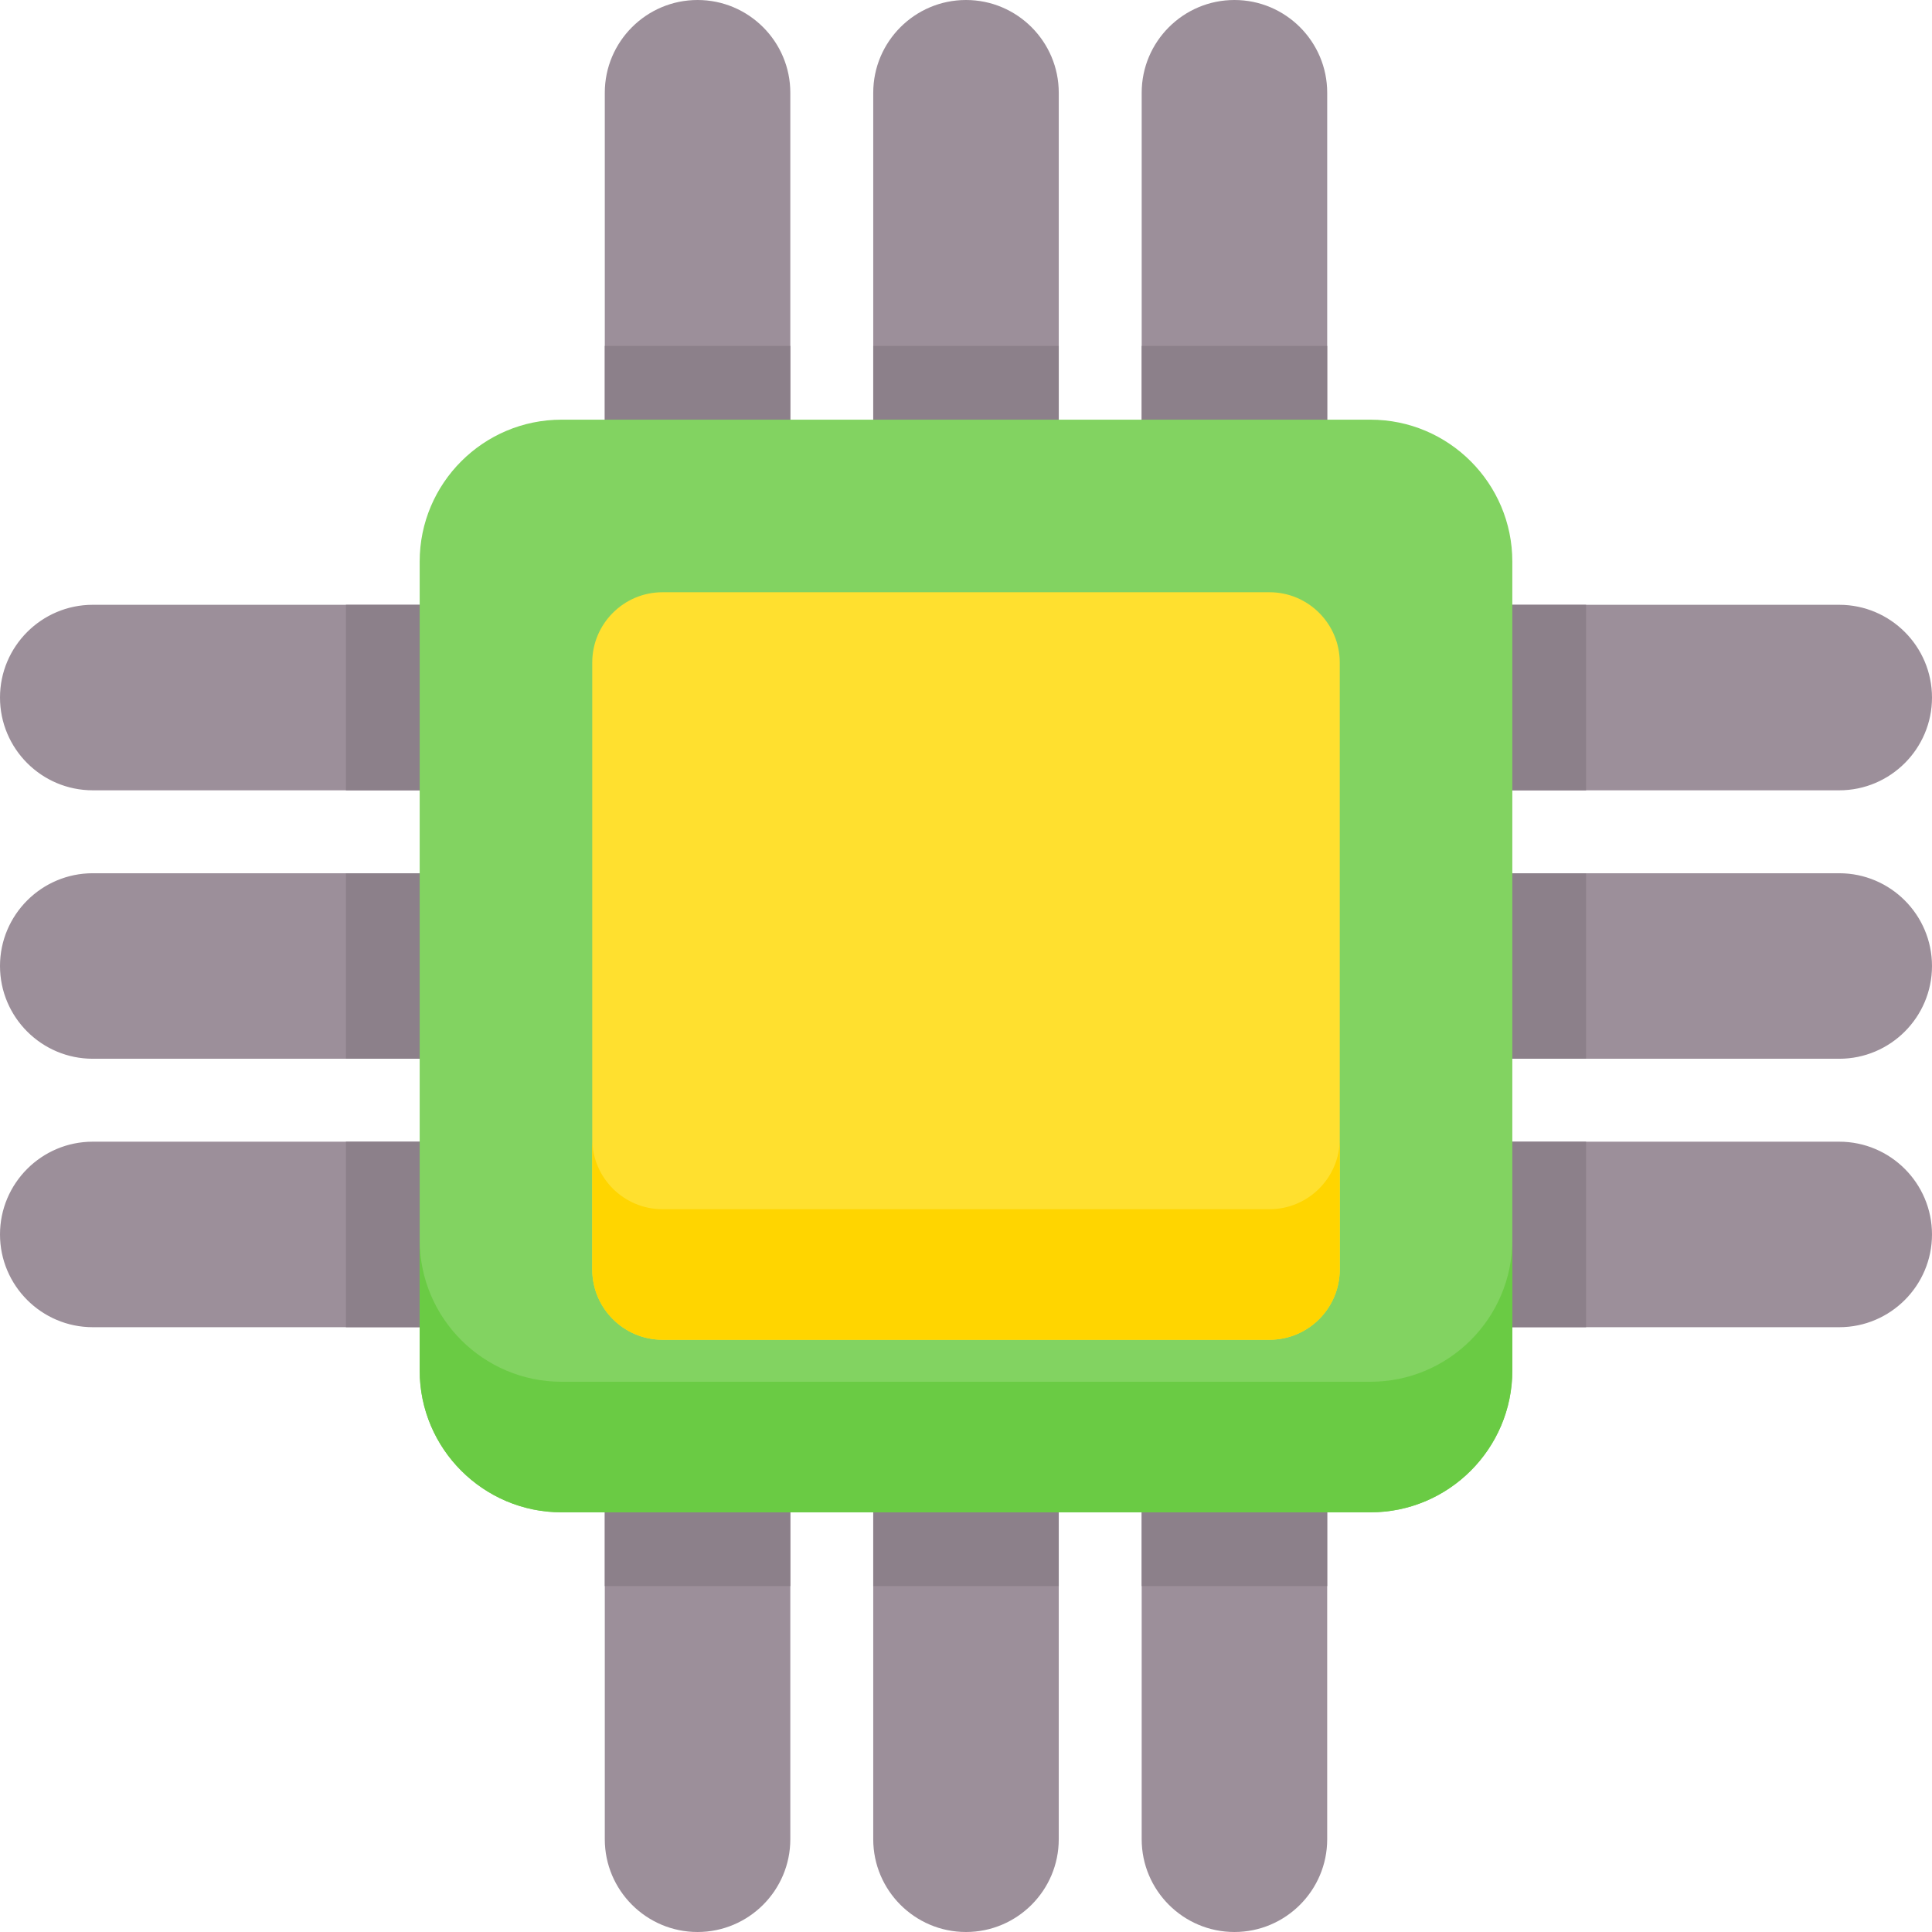 <svg height="512.001pt" viewBox="0 0 512.001 512.001" width="512.001pt" xmlns="http://www.w3.org/2000/svg"><g fill="#9c8f9a"><path d="m393.262 209.441h94.156c13.555 0 24.582-11.027 24.582-24.582 0-13.551-11.027-24.582-24.582-24.582h-94.156c-4.152 0-7.52 3.367-7.52 7.52v34.129c0 4.148 3.367 7.516 7.52 7.516zm0 0"/><path d="m487.418 231.418h-94.156c-4.152 0-7.52 3.367-7.52 7.52v34.125c0 4.152 3.367 7.52 7.52 7.52h94.156c13.555 0 24.582-11.027 24.582-24.582s-11.027-24.582-24.582-24.582zm0 0"/><path d="m487.418 302.559h-94.156c-4.152 0-7.52 3.367-7.52 7.516v34.129c0 4.152 3.367 7.52 7.52 7.52h94.156c13.555 0 24.582-11.031 24.582-24.582 0-13.555-11.027-24.582-24.582-24.582zm0 0"/><path d="m118.738 160.277h-94.156c-13.555 0-24.582 11.027-24.582 24.582s11.027 24.582 24.582 24.582h94.156c4.152 0 7.52-3.367 7.52-7.516v-34.129c0-4.152-3.367-7.52-7.52-7.52zm0 0"/><path d="m118.738 231.418h-94.156c-13.555 0-24.582 11.027-24.582 24.582s11.027 24.582 24.582 24.582h94.156c4.152 0 7.52-3.367 7.52-7.52v-34.125c0-4.152-3.367-7.52-7.52-7.52zm0 0"/><path d="m118.738 302.559h-94.156c-13.555 0-24.582 11.027-24.582 24.582 0 13.551 11.027 24.582 24.582 24.582h94.156c4.152 0 7.52-3.367 7.52-7.52v-34.129c0-4.148-3.367-7.516-7.52-7.516zm0 0"/><path d="m344.203 385.742h-34.129c-4.148 0-7.516 3.367-7.516 7.52v94.156c0 13.555 11.027 24.582 24.582 24.582 13.551 0 24.582-11.027 24.582-24.582v-94.156c0-4.152-3.367-7.52-7.52-7.52zm0 0"/><path d="m273.062 385.742h-34.125c-4.152 0-7.52 3.367-7.52 7.52v94.156c0 13.555 11.027 24.582 24.582 24.582s24.582-11.027 24.582-24.582v-94.156c0-4.152-3.367-7.52-7.52-7.52zm0 0"/><path d="m201.926 385.742h-34.129c-4.152 0-7.52 3.367-7.52 7.52v94.156c0 13.555 11.031 24.582 24.582 24.582 13.555 0 24.582-11.027 24.582-24.582v-94.156c0-4.152-3.367-7.52-7.516-7.52zm0 0"/><path d="m327.141 0c-13.555 0-24.582 11.027-24.582 24.582v94.156c0 4.152 3.367 7.52 7.516 7.52h34.129c4.152 0 7.52-3.367 7.52-7.52v-94.156c0-13.555-11.027-24.582-24.582-24.582zm0 0"/><path d="m256 0c-13.555 0-24.582 11.027-24.582 24.582v94.156c0 4.152 3.367 7.52 7.52 7.52h34.125c4.152 0 7.52-3.367 7.52-7.52v-94.156c0-13.555-11.027-24.582-24.582-24.582zm0 0"/><path d="m184.859 0c-13.551 0-24.582 11.027-24.582 24.582v94.156c0 4.152 3.367 7.52 7.52 7.52h34.129c4.148 0 7.516-3.367 7.516-7.52v-94.156c0-13.555-11.027-24.582-24.582-24.582zm0 0"/></g><path d="m118.738 302.559h-27.066v49.164h27.066c4.152 0 7.52-3.367 7.52-7.52v-34.129c0-4.148-3.367-7.516-7.52-7.516zm0 0" fill="#8c808a"/><path d="m118.738 231.418h-27.066v49.164h27.066c4.152 0 7.52-3.367 7.52-7.52v-34.125c0-4.152-3.367-7.52-7.52-7.52zm0 0" fill="#8c808a"/><path d="m118.738 160.277h-27.066v49.164h27.066c4.152 0 7.52-3.367 7.52-7.516v-34.129c0-4.152-3.367-7.52-7.52-7.52zm0 0" fill="#8c808a"/><path d="m420.328 302.559h-27.066c-4.152 0-7.52 3.367-7.52 7.516v34.129c0 4.152 3.367 7.52 7.52 7.52h27.066zm0 0" fill="#8c808a"/><path d="m420.328 231.418h-27.066c-4.152 0-7.52 3.367-7.52 7.52v34.125c0 4.152 3.367 7.52 7.52 7.52h27.066zm0 0" fill="#8c808a"/><path d="m420.328 160.277h-27.066c-4.152 0-7.52 3.367-7.52 7.52v34.129c0 4.148 3.367 7.516 7.52 7.516h27.066zm0 0" fill="#8c808a"/><path d="m201.926 385.742h-34.129c-4.152 0-7.52 3.367-7.52 7.52v27.066h49.164v-27.066c0-4.152-3.367-7.52-7.516-7.52zm0 0" fill="#8c808a"/><path d="m273.062 385.742h-34.125c-4.152 0-7.52 3.367-7.52 7.52v27.066h49.164v-27.066c0-4.152-3.367-7.52-7.52-7.52zm0 0" fill="#8c808a"/><path d="m344.203 385.742h-34.129c-4.148 0-7.516 3.367-7.516 7.52v27.066h49.164v-27.066c0-4.152-3.367-7.52-7.52-7.52zm0 0" fill="#8c808a"/><path d="m160.277 91.672v27.066c0 4.152 3.367 7.52 7.52 7.52h34.129c4.148 0 7.516-3.367 7.516-7.52v-27.066zm0 0" fill="#8c808a"/><path d="m231.418 91.672v27.066c0 4.152 3.367 7.52 7.52 7.52h34.125c4.152 0 7.52-3.367 7.52-7.52v-27.066zm0 0" fill="#8c808a"/><path d="m302.559 91.672v27.066c0 4.152 3.367 7.52 7.516 7.52h34.129c4.152 0 7.52-3.367 7.52-7.52v-27.066zm0 0" fill="#8c808a"/><path d="m363.188 111.219h-214.375c-20.73 0-37.594 16.863-37.594 37.594v214.375c0 20.73 16.863 37.594 37.594 37.594h214.375c20.73 0 37.594-16.863 37.594-37.594v-214.375c0-20.73-16.863-37.594-37.594-37.594zm0 0" fill="#82d361"/><path d="m363.188 366.18h-214.375c-20.73 0-37.594-16.863-37.594-37.59v34.598c0 20.73 16.863 37.594 37.594 37.594h214.375c20.73 0 37.594-16.863 37.594-37.594v-34.598c0 20.727-16.863 37.59-37.594 37.59zm0 0" fill="#6acb44"/><path d="m336.43 156.949h-160.859c-10.266 0-18.621 8.355-18.621 18.621v160.859c0 10.266 8.355 18.621 18.621 18.621h160.859c10.266 0 18.621-8.355 18.621-18.621v-160.859c0-10.266-8.355-18.621-18.621-18.621zm0 0" fill="#ffe02f"/><path d="m336.43 320.453h-160.859c-10.266 0-18.621-8.355-18.621-18.621v34.598c0 10.266 8.355 18.621 18.621 18.621h160.859c10.266 0 18.621-8.355 18.621-18.621v-34.598c0 10.266-8.355 18.621-18.621 18.621zm0 0" fill="#ffd500"/></svg>